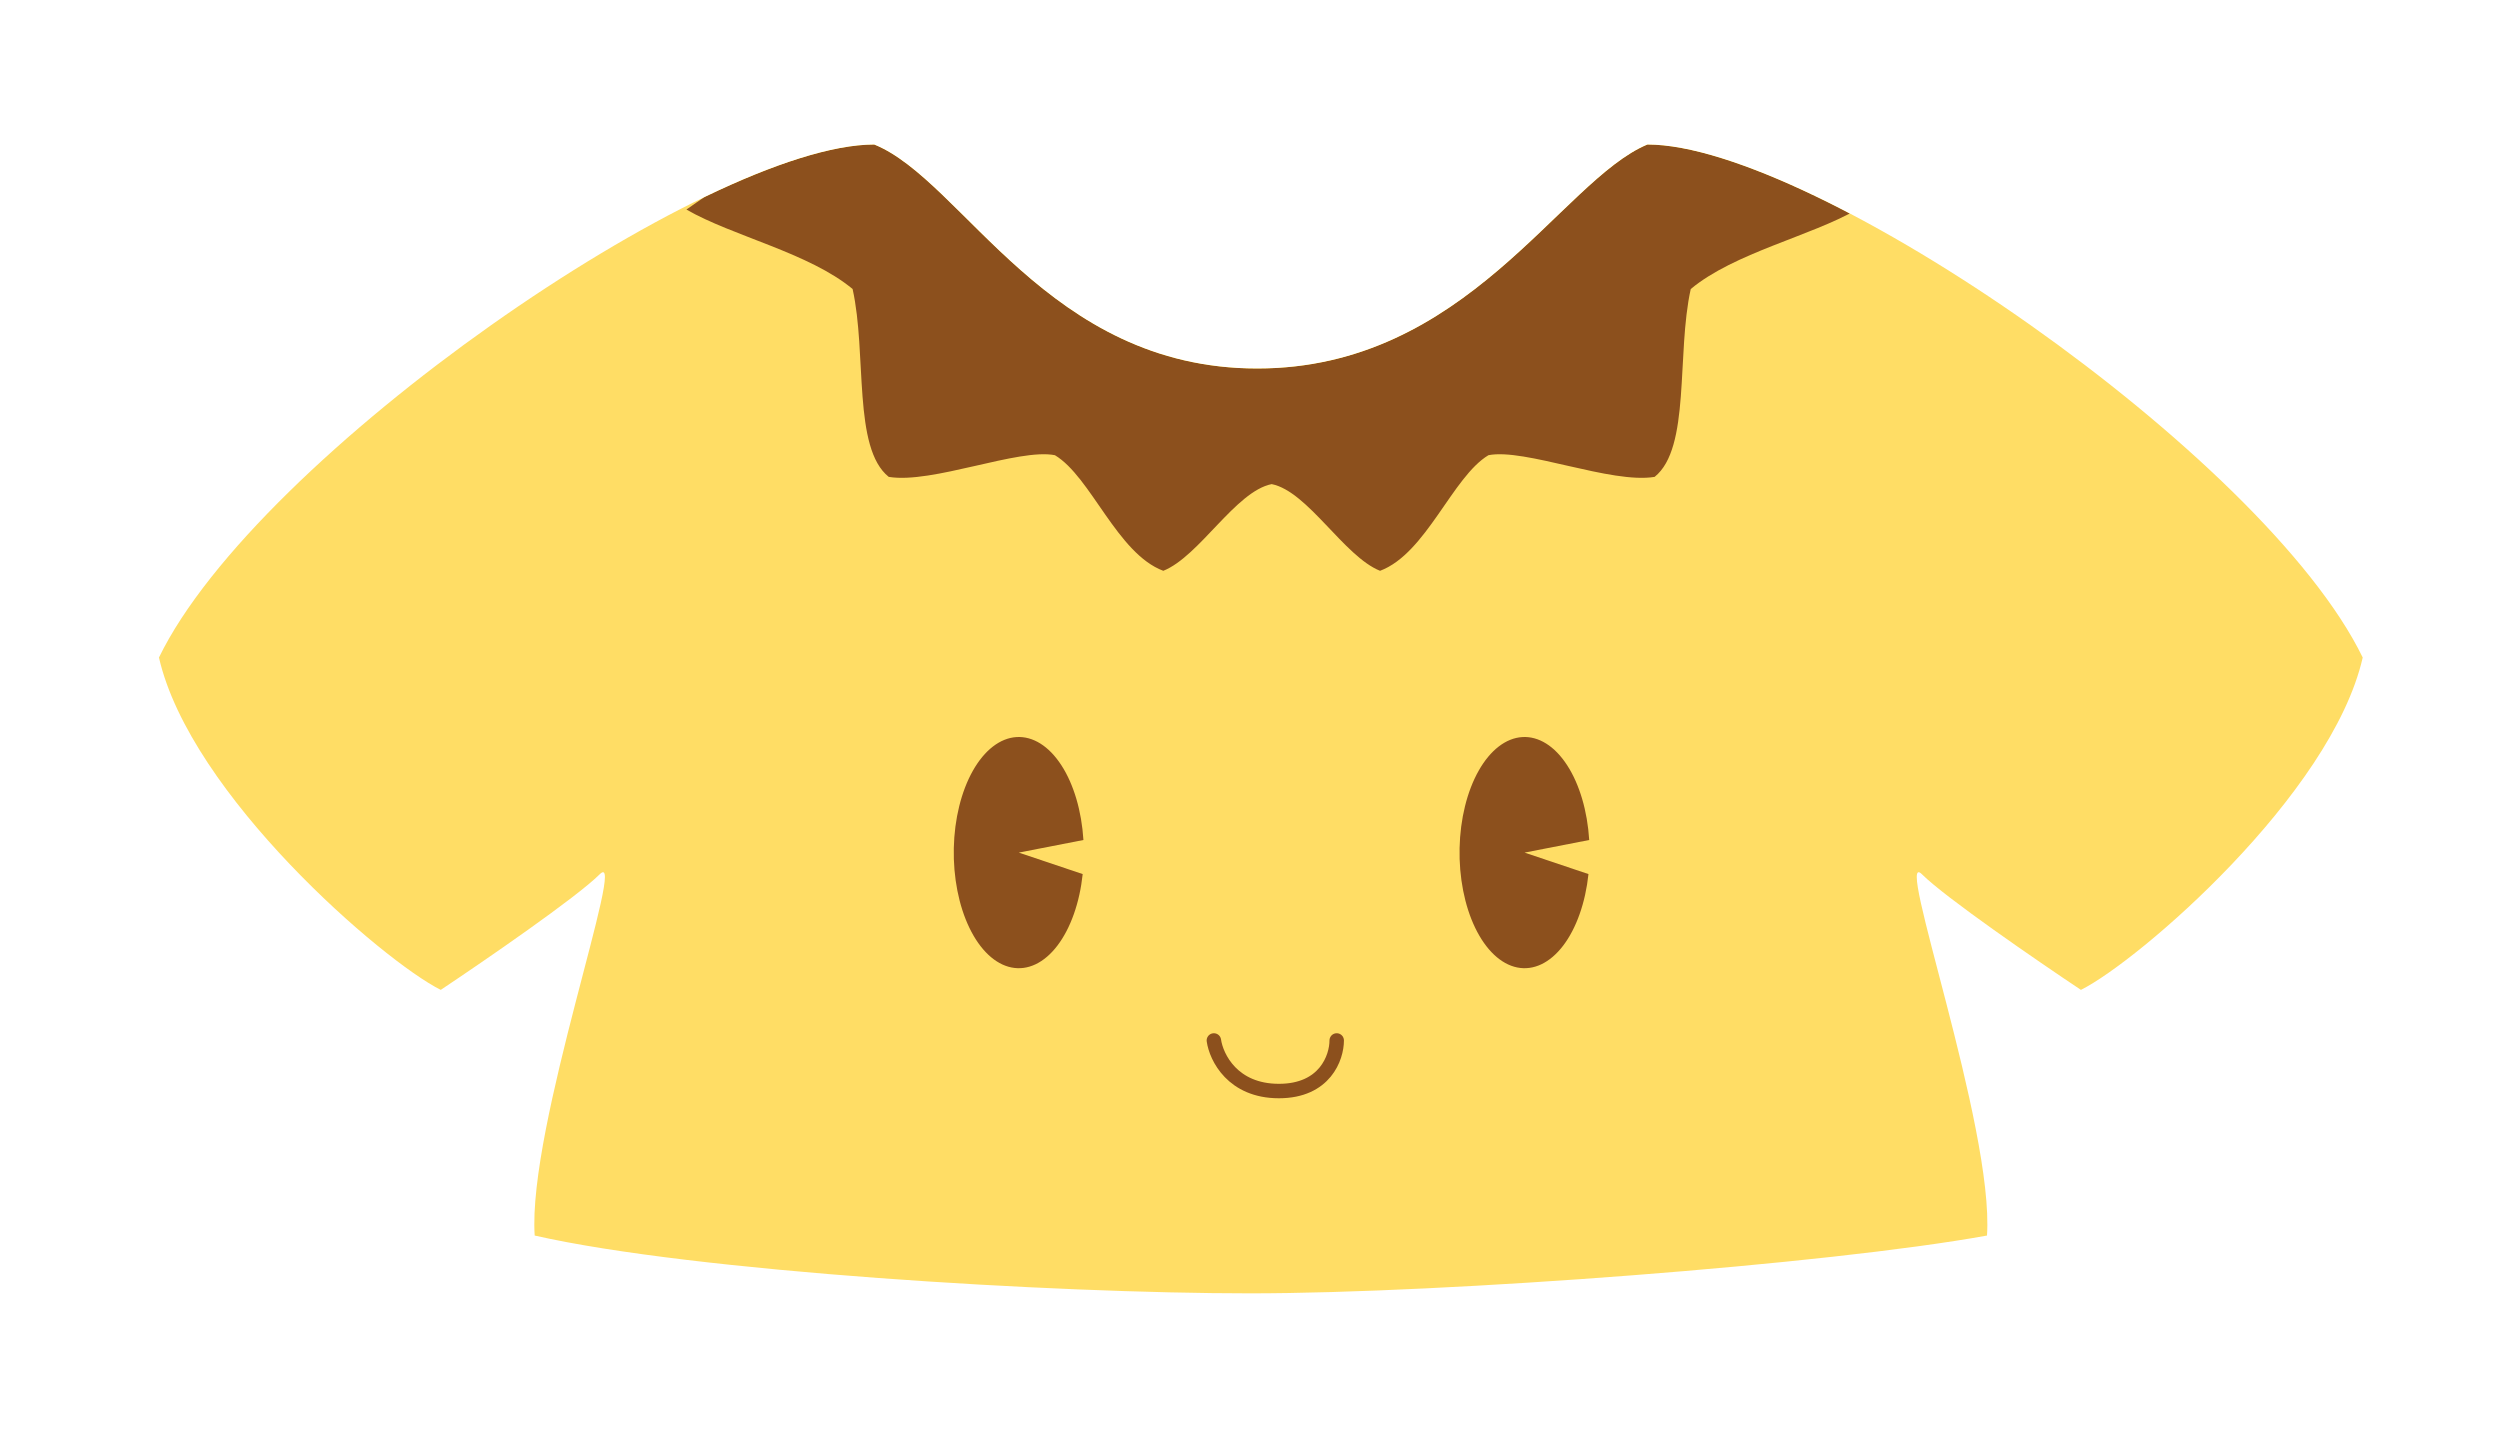 <svg width="173" height="100" viewBox="0 0 173 100" fill="none" xmlns="http://www.w3.org/2000/svg">
  <g clip-path="url(#clip0)" transform="translate(-20)">
    <rect width="213" height="163" fill="#FFDD65" />
    <g filter="url(#filter0_d)">
      <path
        d="M79 19C76 16.5 70.667 15.333 67.5 13.5L79 5.5L106.5 20.5H109.5L137 5.5L148.5 13.5C145.333 15.333 140 16.5 137 19C136 23.5 137 30 134.5 32C131.5 32.5 125.5 30 123 30.5C120.5 32 118.7 37.3 115.5 38.5C113 37.5 110.5 33 108 32.5C105.5 33 103 37.5 100.5 38.5C97.3 37.3 95.5 32 93 30.5C90.5 30 84.5 32.5 81.5 32C79 30 80 23.5 79 19Z"
        fill="#8C501D"
      />
    </g>
    <path
      d="M94.973 58.128C94.849 56.121 94.303 54.271 93.444 52.95C92.585 51.629 91.477 50.934 90.342 51.005C89.207 51.076 88.128 51.908 87.324 53.333C86.519 54.758 86.047 56.672 86.003 58.69C85.959 60.707 86.346 62.68 87.086 64.212C87.826 65.744 88.865 66.722 89.993 66.949C91.122 67.177 92.257 66.637 93.171 65.438C94.085 64.239 94.711 62.47 94.922 60.486L90.5 59L94.973 58.128Z"
      fill="#8C501D"
    />
    <path
      d="M129.973 58.128C129.849 56.121 129.303 54.271 128.444 52.95C127.585 51.629 126.477 50.934 125.342 51.005C124.207 51.076 123.128 51.908 122.324 53.333C121.519 54.758 121.047 56.672 121.003 58.69C120.959 60.707 121.346 62.68 122.086 64.212C122.826 65.744 123.865 66.722 124.993 66.949C126.122 67.177 127.257 66.637 128.171 65.438C129.085 64.239 129.711 62.47 129.922 60.486L125.5 59L129.973 58.128Z"
      fill="#8C501D"
    />
    <path
      d="M104 72C104.167 73.167 105.3 75.5 108.5 75.5C111.7 75.5 112.5 73.167 112.5 72"
      stroke="#8C501D"
      stroke-linecap="round"
      stroke-linejoin="round"
    />
  </g>
  <defs>
    <clipPath id="clip0" x="31" y="10" width="153" height="80">
      <path
        d="M31 45.5C37.8 31.5 69 10 80.5 10C86.667 12.5 92.5 25.5 107 25.5C121.5 25.5 128 12.5 134 10C145.5 10 176.7 31.5 183.5 45.5C181.333 55 168 66.5 164 68.5C161 66.5 154.6 62.1 153 60.5C151 58.5 158 78 157.5 85.5C146.5 87.5 120.1 89.5 106.5 89.5C92.9 89.5 68 88 57 85.5C56.5 78 63.5 58.5 61.5 60.5C59.9 62.1 53.5 66.5 50.5 68.5C46.5 66.5 33.167 55 31 45.5Z"
      />
    </clipPath>
    <filter
      id="filter0_d"
      x="64.5"
      y="3.5"
      width="87"
      height="39"
      filterUnits="userSpaceOnUse"
      color-interpolation-filters="sRGB"
    >
      <feFlood flood-opacity="0" result="BackgroundImageFix" />
      <feColorMatrix
        in="SourceAlpha"
        type="matrix"
        values="0 0 0 0 0 0 0 0 0 0 0 0 0 0 0 0 0 0 127 0"
        result="hardAlpha"
      />
      <feOffset dy="1" />
      <feGaussianBlur stdDeviation="1.5" />
      <feColorMatrix type="matrix" values="0 0 0 0 0.549 0 0 0 0 0.314 0 0 0 0 0.114 0 0 0 0.2 0" />
      <feBlend mode="normal" in2="BackgroundImageFix" result="effect1_dropShadow" />
      <feBlend mode="normal" in="SourceGraphic" in2="effect1_dropShadow" result="shape" />
    </filter>
  </defs>
</svg>
